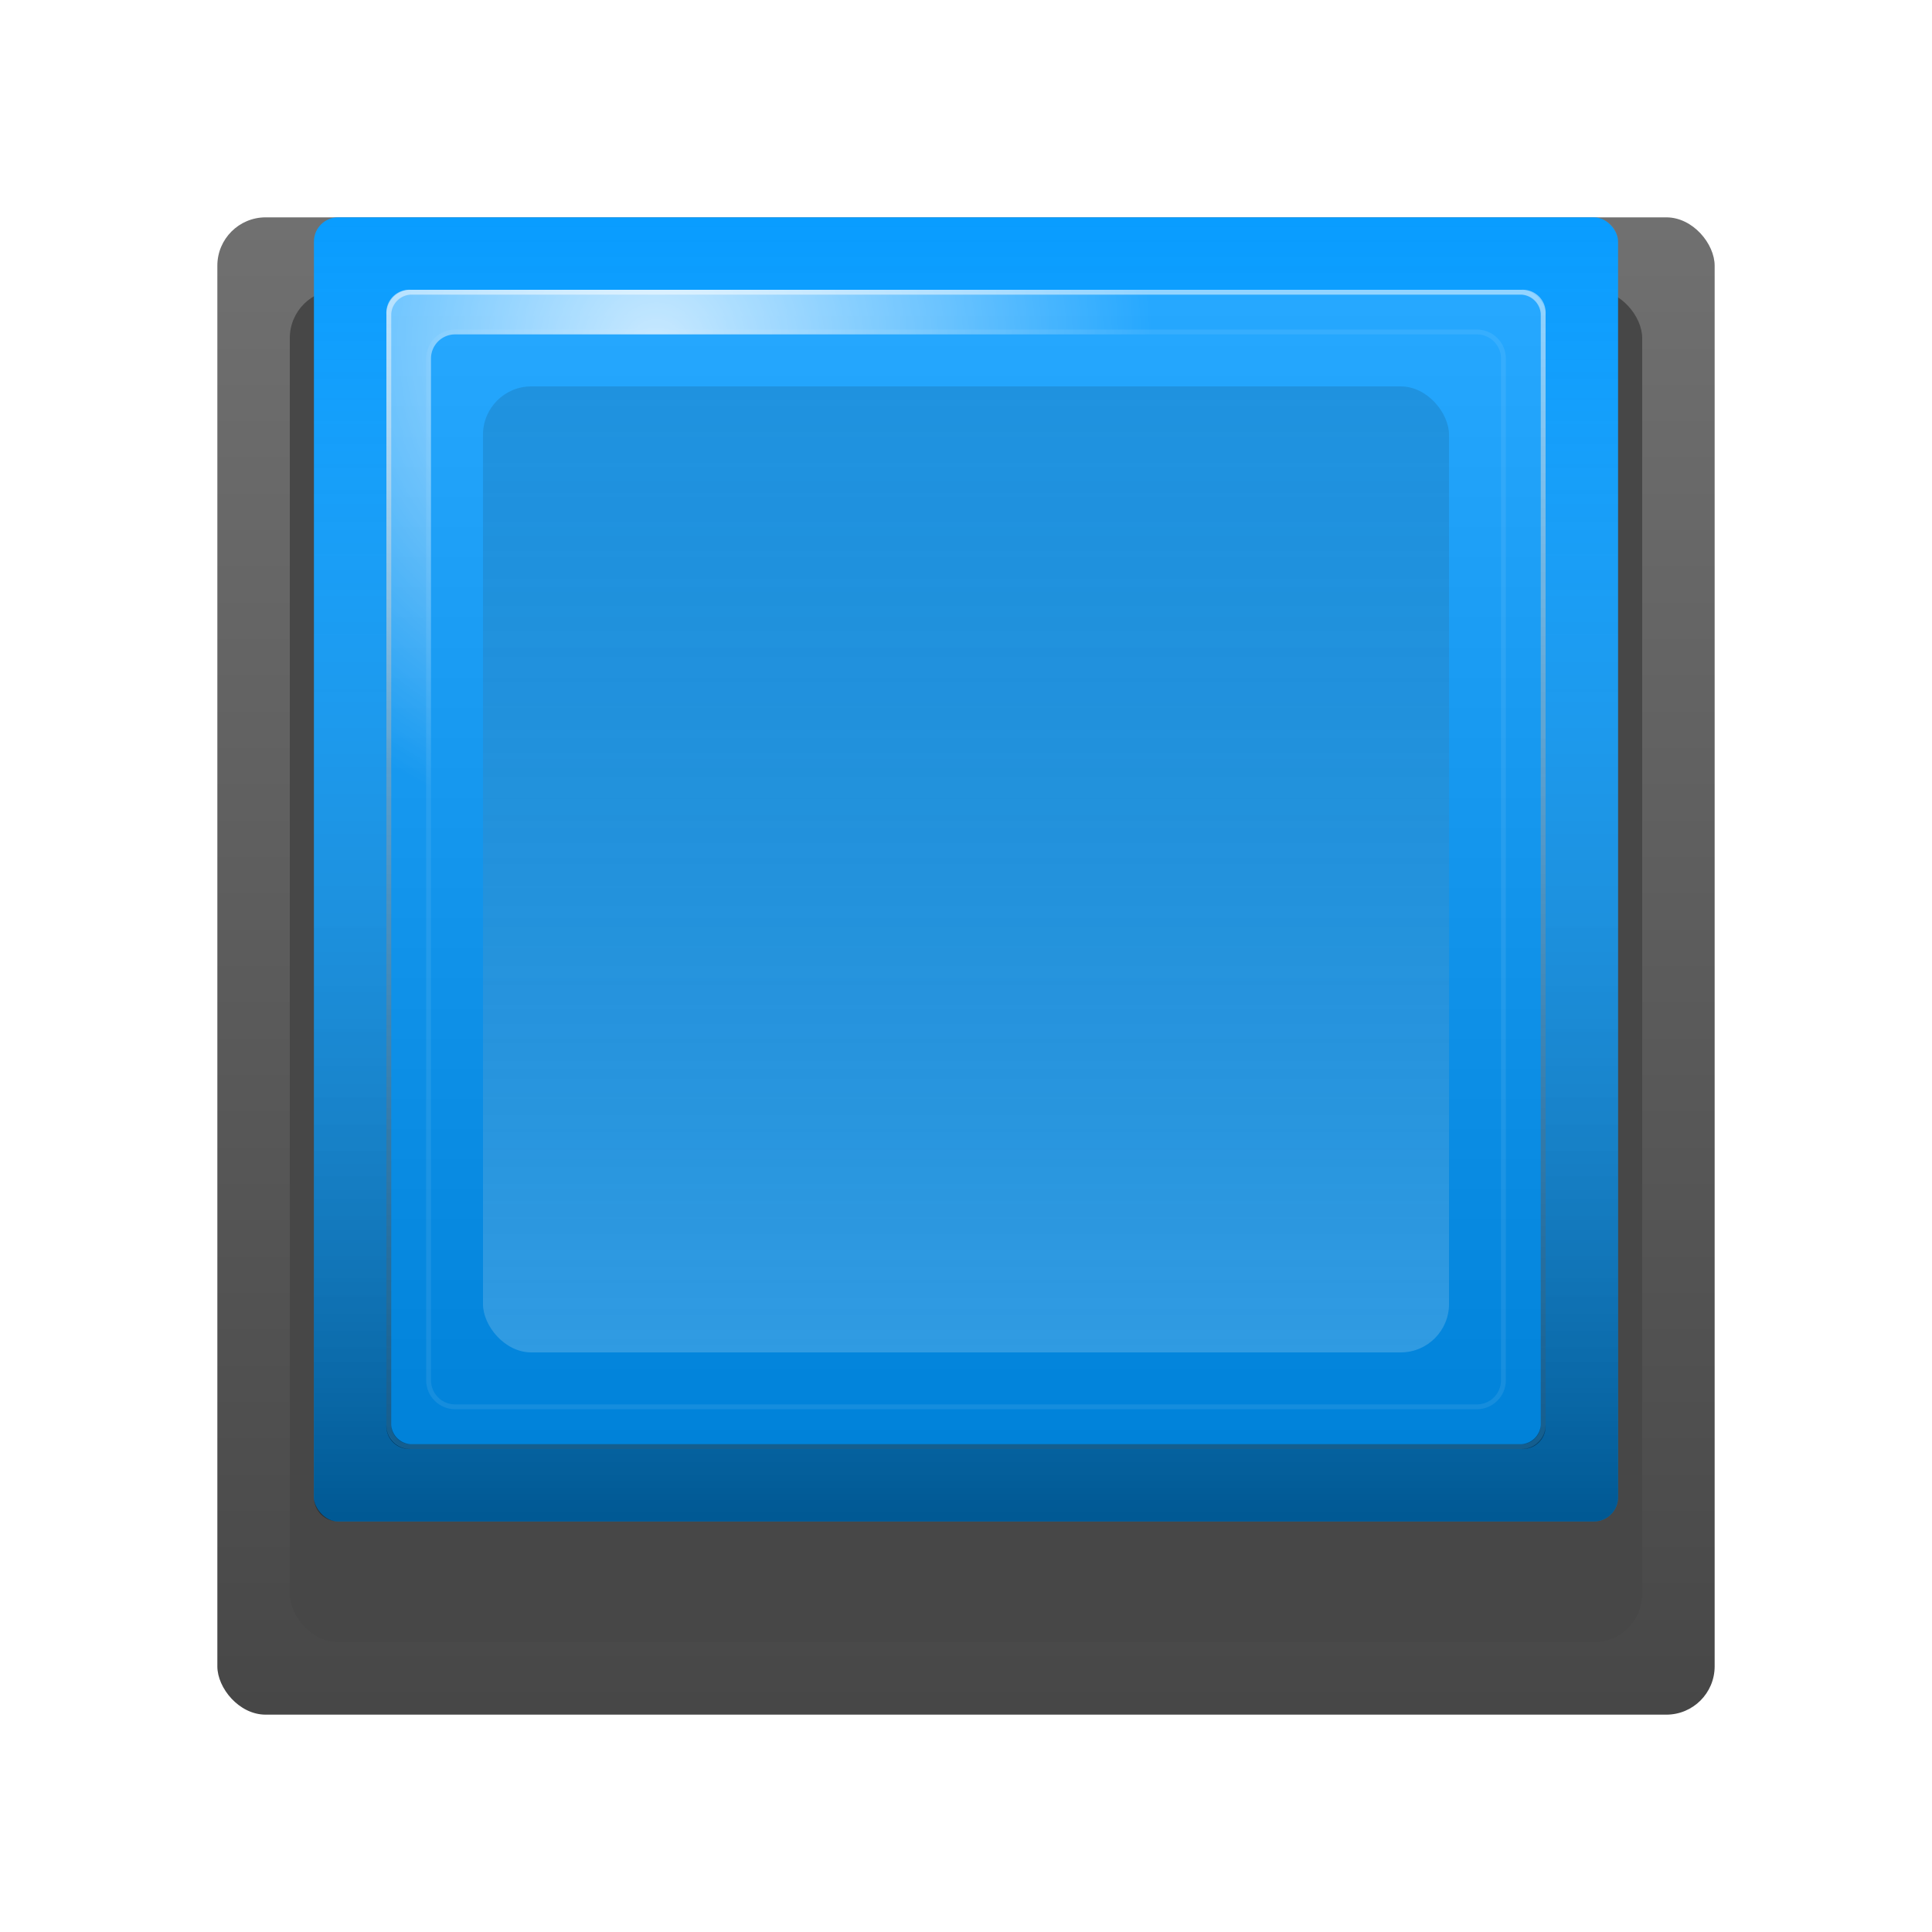 <svg xmlns="http://www.w3.org/2000/svg" xmlns:xlink="http://www.w3.org/1999/xlink" width="80" height="80" viewBox="0 0 80 80">
  <defs>
    <linearGradient id="linear-gradient" x1="0.5" x2="0.5" y2="1" gradientUnits="objectBoundingBox">
      <stop offset="0" stop-color="#707070"/>
      <stop offset="1" stop-color="#474747"/>
    </linearGradient>
    <filter id="矩形_899" x="0" y="0" width="80" height="80" filterUnits="userSpaceOnUse">
      <feOffset dy="4" input="SourceAlpha"/>
      <feGaussianBlur stdDeviation="3" result="blur"/>
      <feFlood flood-opacity="0.161"/>
      <feComposite operator="in" in2="blur"/>
      <feComposite in="SourceGraphic"/>
    </filter>
    <filter id="矩形_921" x="3" y="3" width="74" height="74" filterUnits="userSpaceOnUse">
      <feOffset dy="4" input="SourceAlpha"/>
      <feGaussianBlur stdDeviation="3" result="blur-2"/>
      <feFlood flood-opacity="0.161"/>
      <feComposite operator="in" in2="blur-2"/>
      <feComposite in="SourceGraphic"/>
    </filter>
    <linearGradient id="linear-gradient-2" x1="0.5" x2="0.5" y2="1" gradientUnits="objectBoundingBox">
      <stop offset="0" stop-color="#fff" stop-opacity="0.059"/>
      <stop offset="1" stop-opacity="0.702"/>
    </linearGradient>
    <linearGradient id="linear-gradient-3" x1="0.5" x2="0.5" y2="1" gradientUnits="objectBoundingBox">
      <stop offset="0" stop-color="#fff"/>
      <stop offset="1"/>
    </linearGradient>
    <linearGradient id="linear-gradient-4" x1="0.5" x2="0.5" y2="1" gradientUnits="objectBoundingBox">
      <stop offset="0" stop-color="#fff" stop-opacity="0.459"/>
      <stop offset="1" stop-opacity="0.388"/>
    </linearGradient>
    <linearGradient id="linear-gradient-5" x1="0.5" x2="0.5" y2="1" gradientUnits="objectBoundingBox">
      <stop offset="0" stop-color="#fff" stop-opacity="0.259"/>
      <stop offset="1" stop-opacity="0.161"/>
    </linearGradient>
    <radialGradient id="radial-gradient" cx="0.231" cy="0.046" r="0.431" gradientUnits="objectBoundingBox">
      <stop offset="0" stop-color="#fff" stop-opacity="0.941"/>
      <stop offset="1" stop-color="#fff" stop-opacity="0"/>
    </radialGradient>
  </defs>
  <g id="_10-1" data-name="10-1" transform="translate(4)">
    <g id="组_985" data-name="组 985" transform="translate(-1541 22)">
      <g id="组_984" data-name="组 984">
        <g transform="matrix(1, 0, 0, 1, 1537, -22)" filter="url(#矩形_899)">
          <rect id="矩形_899-2" data-name="矩形 899" width="62" height="62" rx="2" transform="translate(9 5)" fill="url(#linear-gradient)"/>
        </g>
        <g transform="matrix(1, 0, 0, 1, 1537, -22)" filter="url(#矩形_921)">
          <rect id="矩形_921-2" data-name="矩形 921" width="56" height="56" rx="2" transform="translate(12 8)" fill="#474747"/>
        </g>
        <rect id="矩形_900" data-name="矩形 900" width="54" height="54" rx="1" transform="translate(1550 -13)" fill="#09f"/>
        <path id="减去_10" data-name="减去 10" d="M53,54H1a1,1,0,0,1-1-1V1A1,1,0,0,1,1,0H53a1,1,0,0,1,1,1V53A1,1,0,0,1,53,54ZM4,3A1,1,0,0,0,3,4V50a1,1,0,0,0,1,1H50a1,1,0,0,0,1-1V4a1,1,0,0,0-1-1Z" transform="translate(1550 -13)" opacity="0.6" fill="url(#linear-gradient-2)"/>
        <rect id="矩形_903" data-name="矩形 903" width="48" height="48" rx="1" transform="translate(1553 -10)" opacity="0.15" fill="url(#linear-gradient-3)"/>
        <path id="路径_786" data-name="路径 786" d="M58,12.2a.86.86,0,0,1,.8.8V59a.86.86,0,0,1-.8.8H12a.86.86,0,0,1-.8-.8V13a.86.86,0,0,1,.8-.8H58m0-.2H12a.945.945,0,0,0-1,1V59a.945.945,0,0,0,1,1H58a.945.945,0,0,0,1-1V13a.945.945,0,0,0-1-1Z" transform="translate(1542 -22)" fill="url(#linear-gradient-4)"/>
        <rect id="矩形_904" data-name="矩形 904" width="40" height="40" rx="2" transform="translate(1597 34) rotate(180)" opacity="0.7" fill="url(#linear-gradient-5)"/>
      </g>
    </g>
    <g id="交叉_13" data-name="交叉 13" transform="translate(11 11)" opacity="0.8" fill="url(#radial-gradient)">
      <path d="M2,49a1,1,0,0,1-1-1V2A1,1,0,0,1,2,1H48a1,1,0,0,1,1,1V48a1,1,0,0,1-1,1ZM2.846,3.846V46.154a1,1,0,0,0,1,1H46.154a1,1,0,0,0,1-1V3.846a1,1,0,0,0-1-1H3.846A1,1,0,0,0,2.846,3.846Z" stroke="none"/>
      <path d="M 48 48.8 C 48.441 48.8 48.8 48.441 48.8 48 L 48.8 2 C 48.8 1.559 48.441 1.2 48 1.2 L 2 1.2 C 1.559 1.2 1.2 1.559 1.2 2 L 1.2 48 C 1.2 48.441 1.559 48.8 2 48.8 L 48 48.8 M 3.846 2.646 L 46.154 2.646 C 46.815 2.646 47.354 3.184 47.354 3.846 L 47.354 46.154 C 47.354 46.815 46.815 47.354 46.154 47.354 L 3.846 47.354 C 3.184 47.354 2.646 46.815 2.646 46.154 L 2.646 3.846 C 2.646 3.184 3.184 2.646 3.846 2.646 M 48 49 L 2 49 C 1.448 49 1 48.552 1 48 L 1 2 C 1 1.448 1.448 1 2 1 L 48 1 C 48.552 1 49 1.448 49 2 L 49 48 C 49 48.552 48.552 49 48 49 Z M 3.846 2.846 C 3.295 2.846 2.846 3.295 2.846 3.846 L 2.846 46.154 C 2.846 46.706 3.295 47.154 3.846 47.154 L 46.154 47.154 C 46.706 47.154 47.154 46.706 47.154 46.154 L 47.154 3.846 C 47.154 3.295 46.706 2.846 46.154 2.846 L 3.846 2.846 Z" stroke="none" fill="rgba(255,255,255,0.1)"/>
    </g>
    <rect id="矩形_2638" data-name="矩形 2638" width="72" height="72" fill="none"/>
  </g>
</svg>
